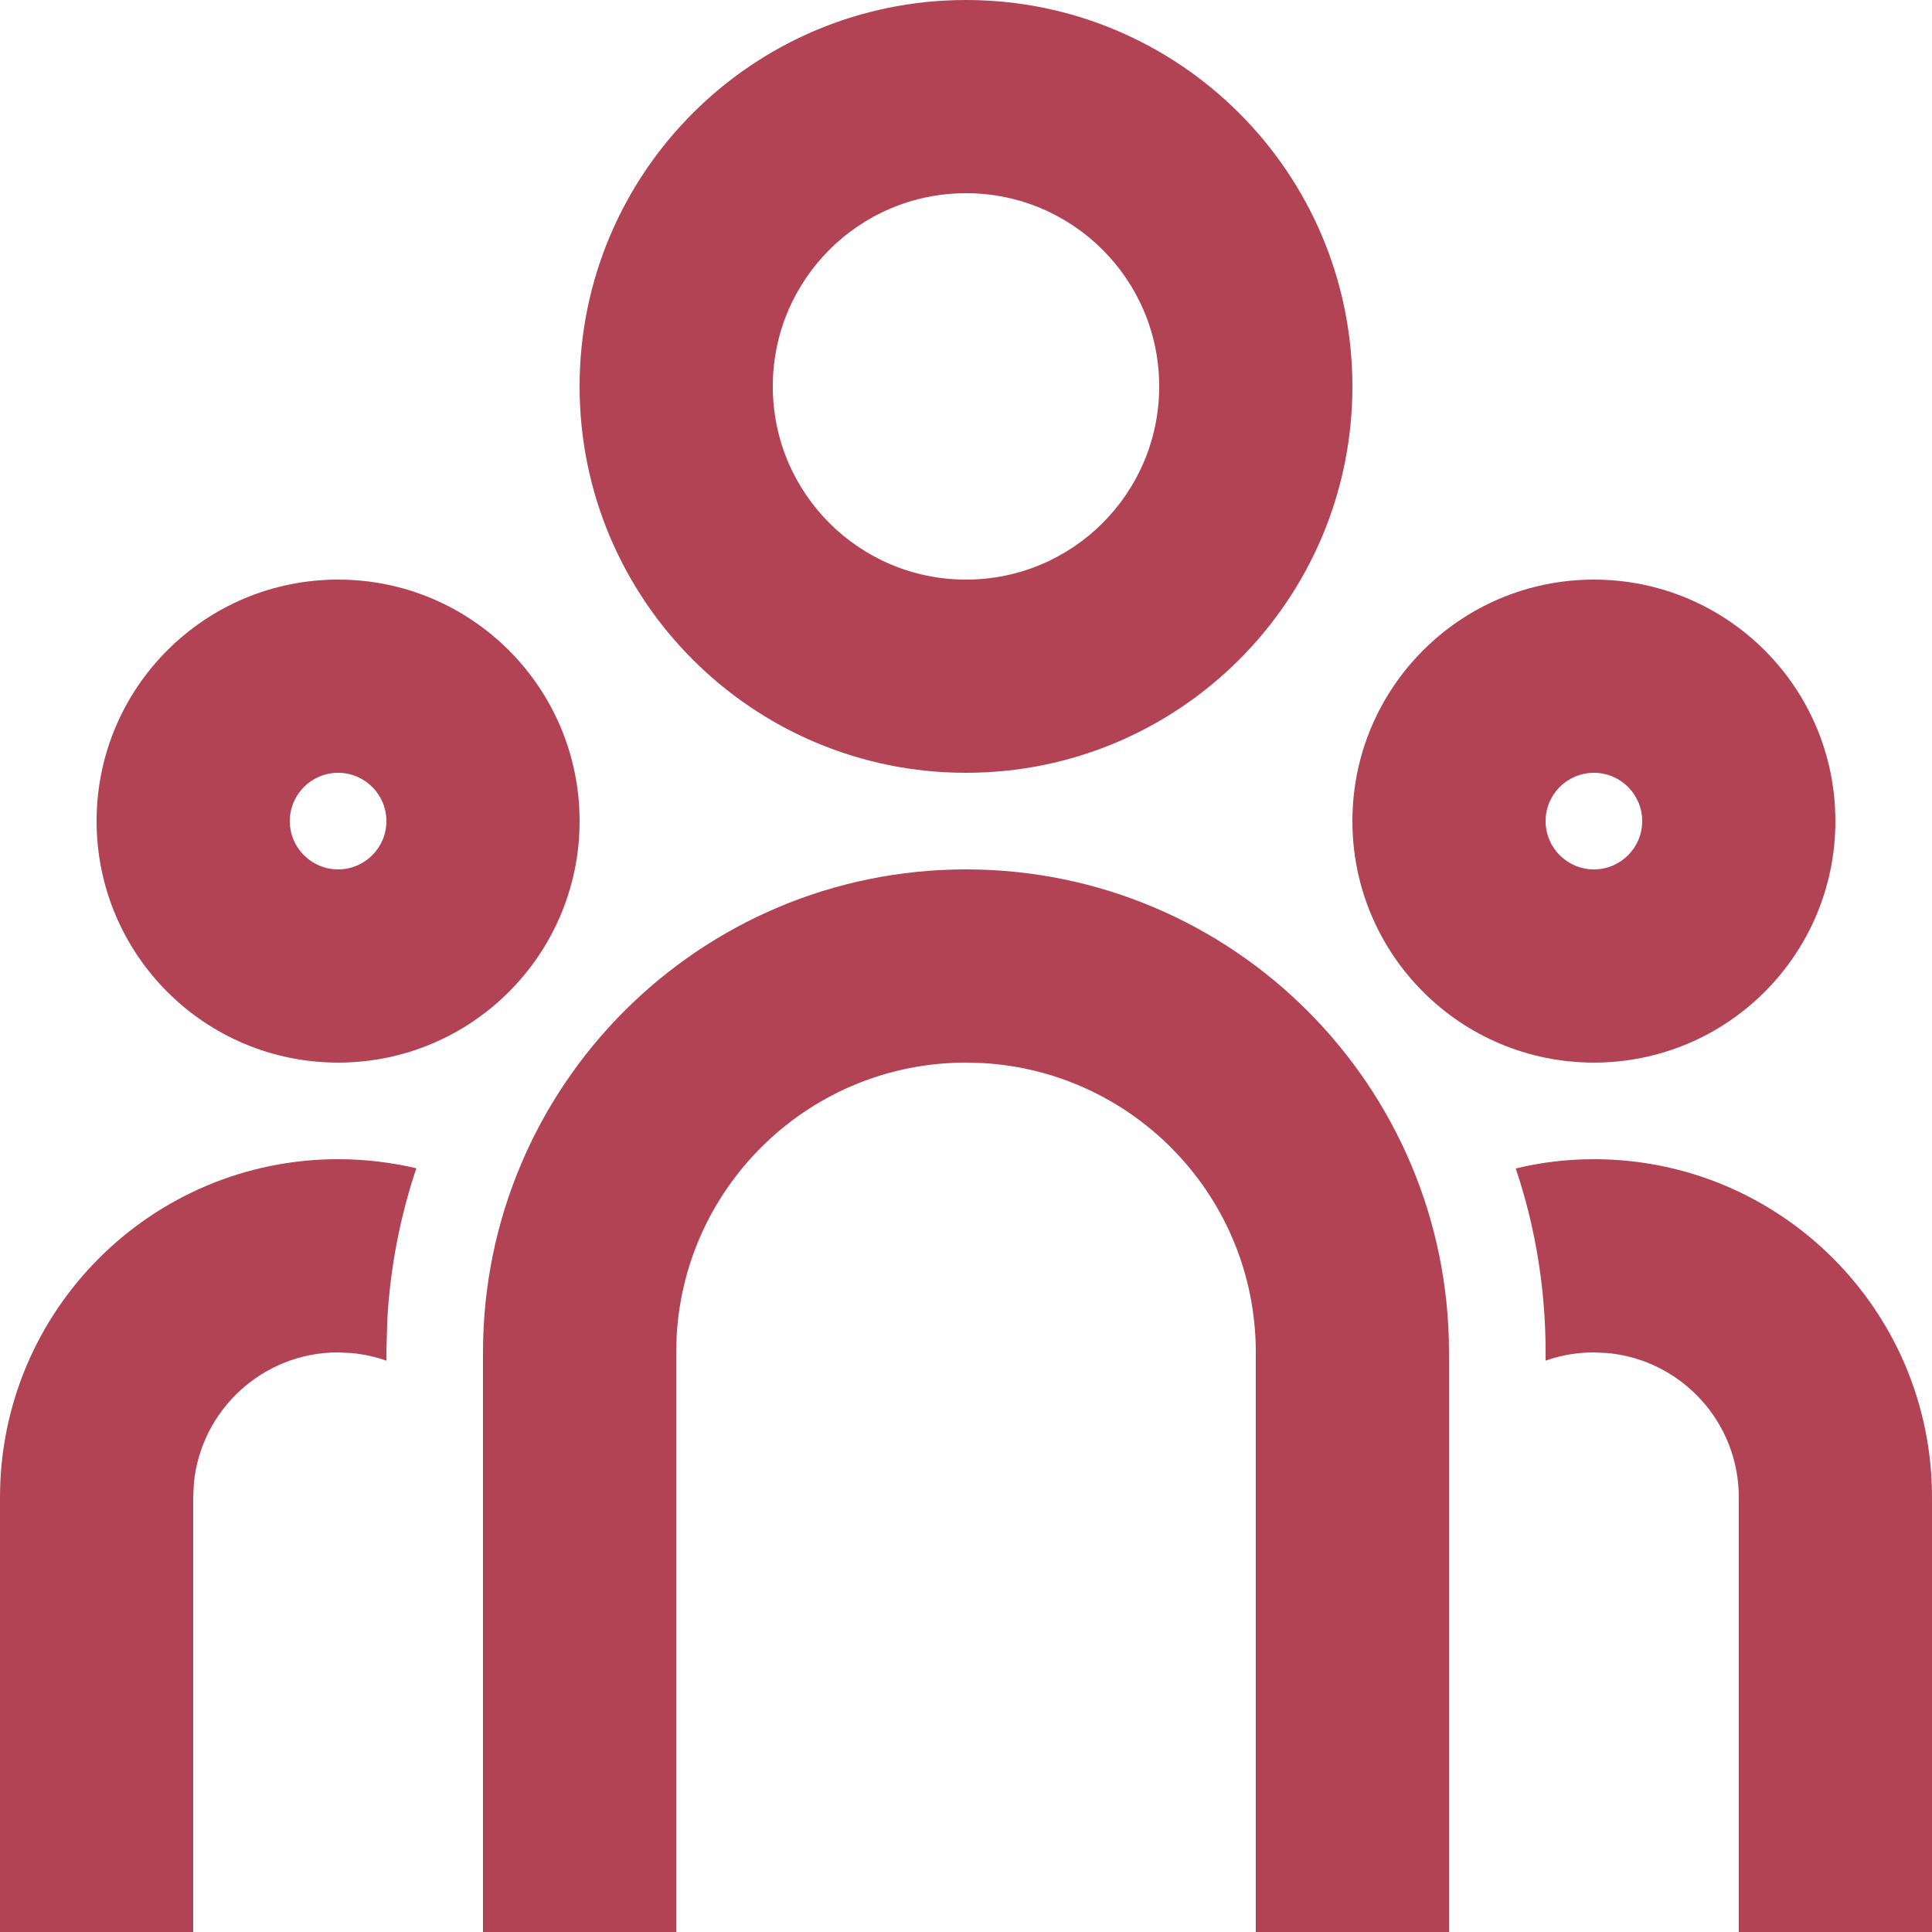 <svg width="20" height="20" viewBox="0 0 20 20" fill="none" xmlns="http://www.w3.org/2000/svg">
<path d="M10 9C12.761 9 15 11.239 15 14V20H13V14C13 12.402 11.751 11.096 10.176 11.005L10 11C8.402 11 7.096 12.249 7.005 13.824L7 14V20H5V14C5 11.239 7.239 9 10 9ZM3.5 12C3.779 12 4.05 12.033 4.31 12.094C4.142 12.594 4.039 13.122 4.009 13.669L4 14L4.001 14.086C3.888 14.046 3.768 14.019 3.644 14.007L3.5 14C2.72 14 2.08 14.595 2.007 15.355L2 15.5V20H0V15.5C0 13.567 1.567 12 3.5 12ZM16.5 12C18.433 12 20 13.567 20 15.5V20H18V15.5C18 14.72 17.405 14.08 16.645 14.007L16.5 14C16.325 14 16.157 14.03 16 14.085L16 14C16 13.334 15.892 12.694 15.691 12.096C15.95 12.033 16.221 12 16.5 12ZM3.5 6C4.881 6 6 7.119 6 8.5C6 9.881 4.881 11 3.5 11C2.119 11 1 9.881 1 8.5C1 7.119 2.119 6 3.5 6ZM16.5 6C17.881 6 19 7.119 19 8.5C19 9.881 17.881 11 16.5 11C15.119 11 14 9.881 14 8.5C14 7.119 15.119 6 16.5 6ZM3.5 8C3.224 8 3 8.224 3 8.5C3 8.776 3.224 9 3.5 9C3.776 9 4 8.776 4 8.5C4 8.224 3.776 8 3.5 8ZM16.5 8C16.224 8 16 8.224 16 8.5C16 8.776 16.224 9 16.5 9C16.776 9 17 8.776 17 8.5C17 8.224 16.776 8 16.5 8ZM10 0C12.209 0 14 1.791 14 4C14 6.209 12.209 8 10 8C7.791 8 6 6.209 6 4C6 1.791 7.791 0 10 0ZM10 2C8.895 2 8 2.895 8 4C8 5.105 8.895 6 10 6C11.105 6 12 5.105 12 4C12 2.895 11.105 2 10 2Z" fill="#B24354"/>
</svg>
